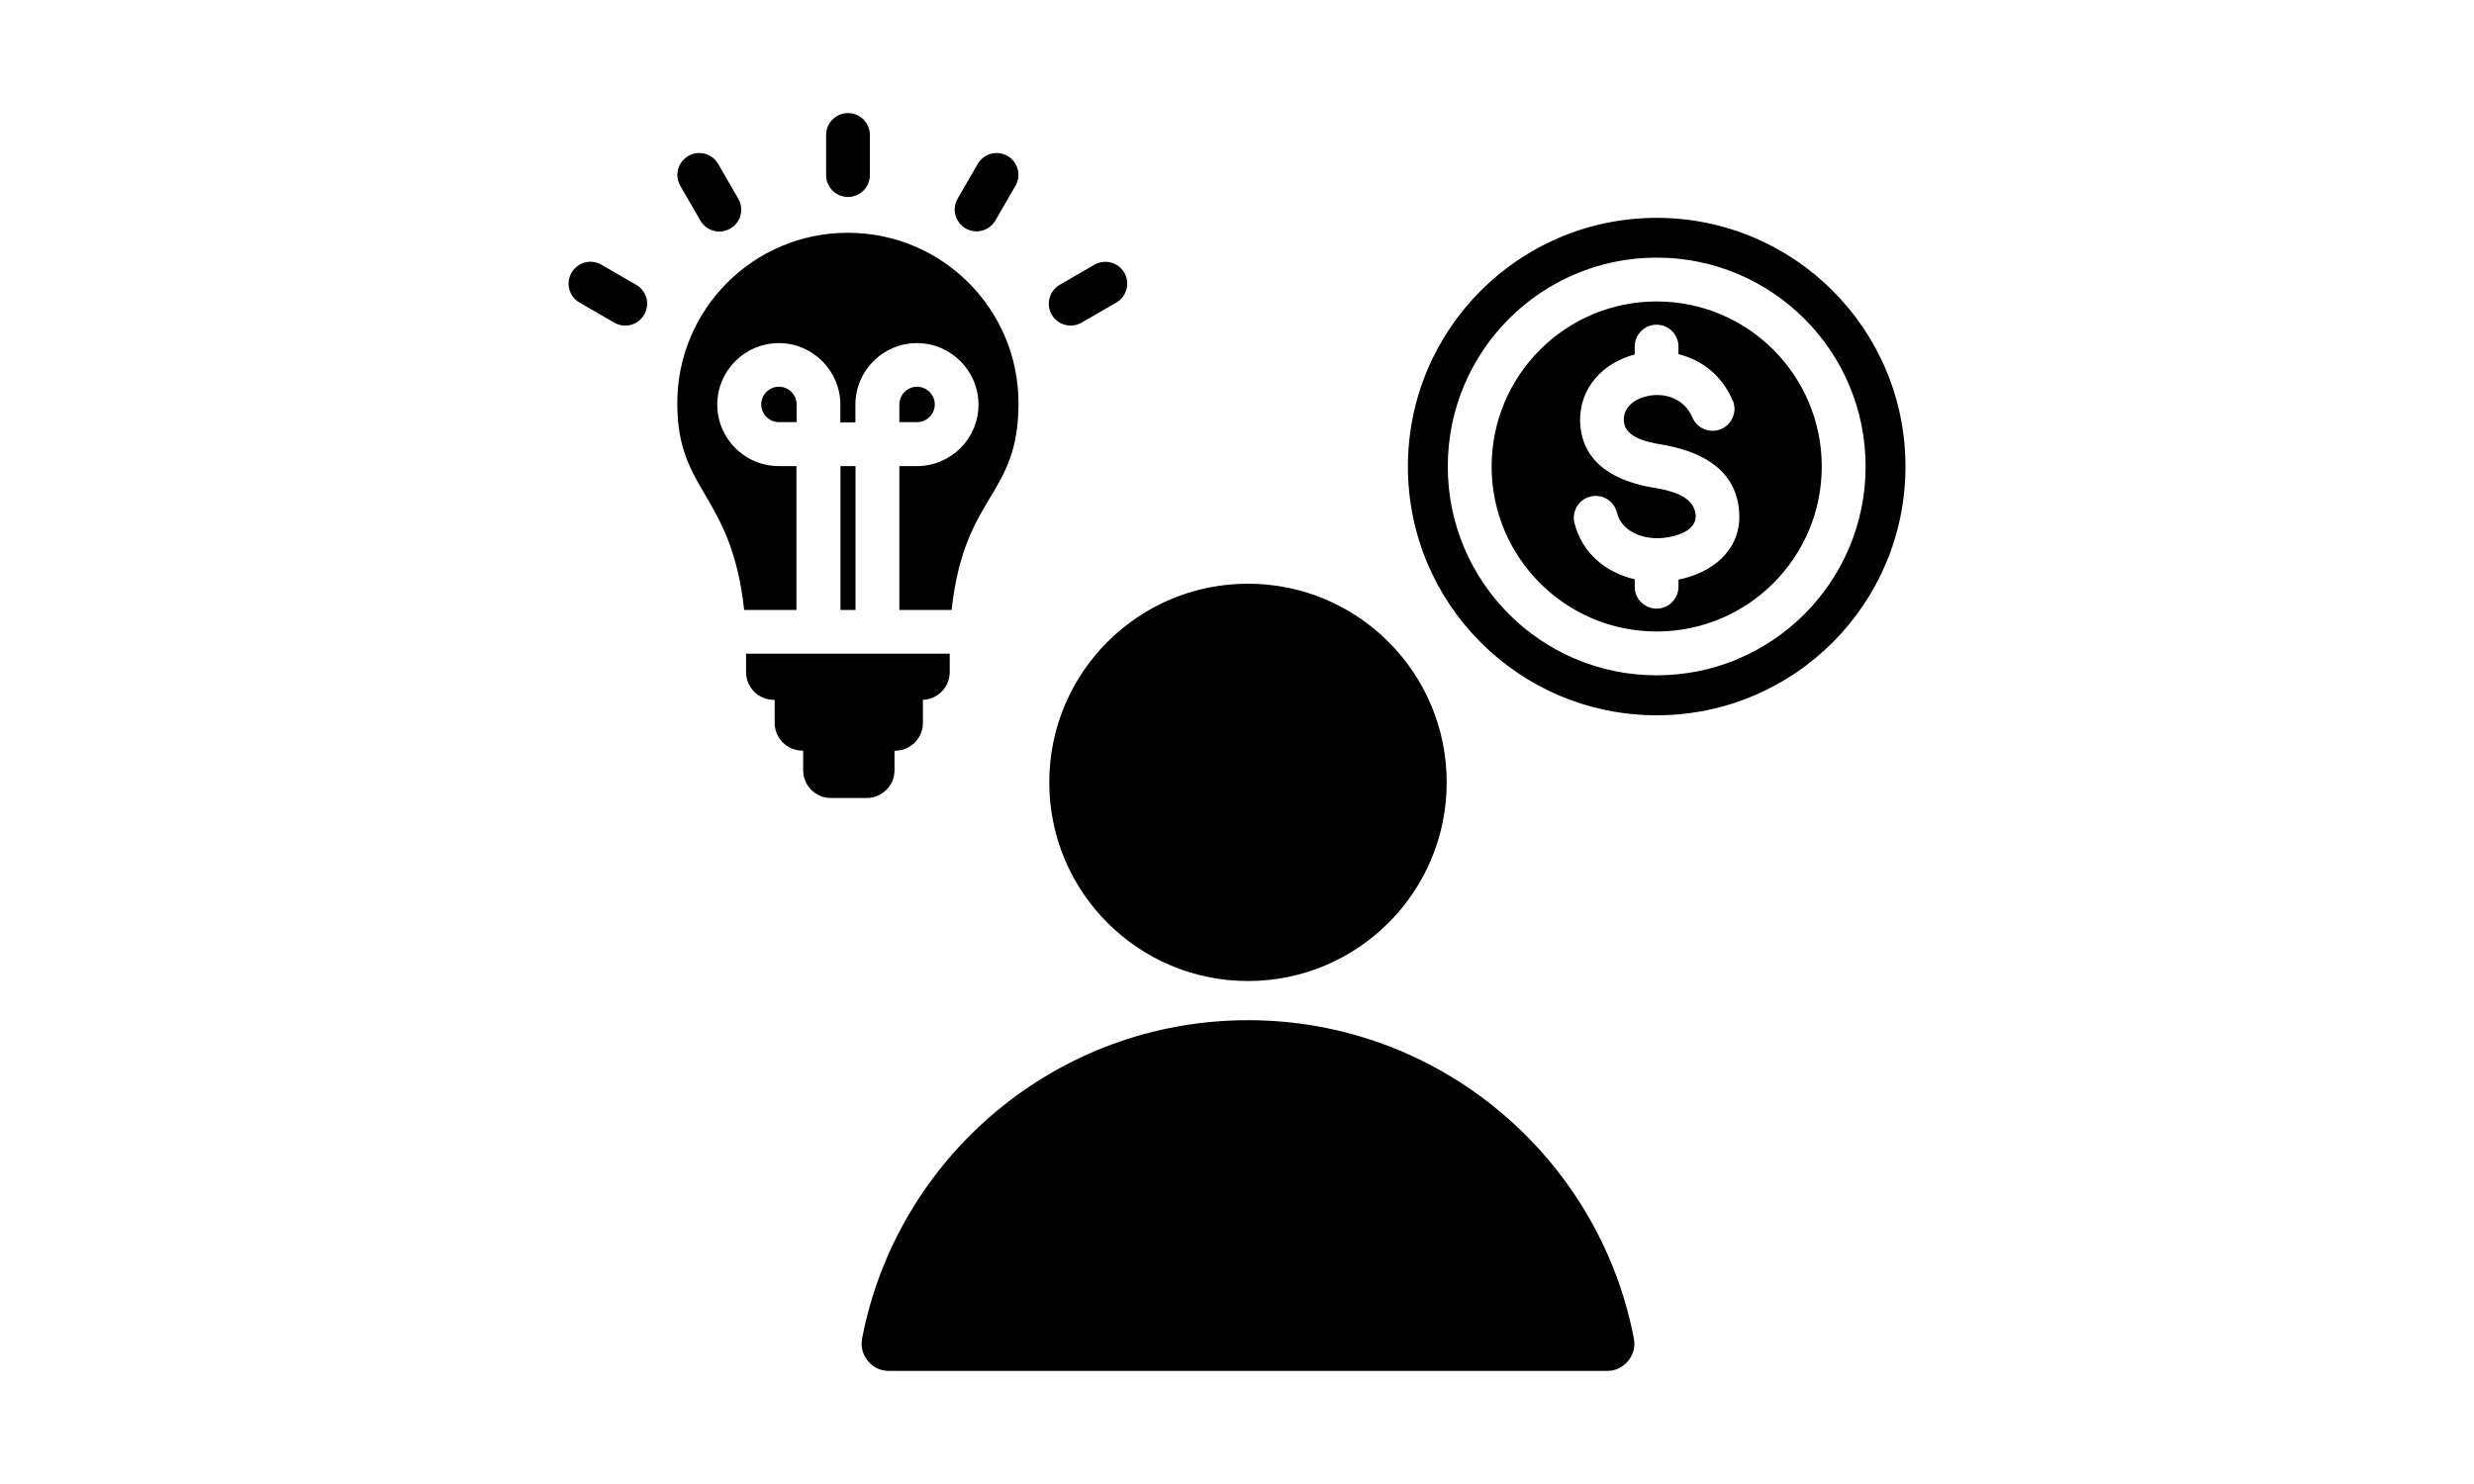 <?xml version="1.0" encoding="UTF-8"?>
<svg id="Layer_1" data-name="Layer 1" xmlns="http://www.w3.org/2000/svg" viewBox="0 0 250 150">
  <defs>
    <style>
      .cls-1 {
        fill-rule: evenodd;
      }
    </style>
  </defs>
  <path class="cls-1" d="M85.69,23.53c9.52,0,17.23,7.71,17.23,17.23s-5.45,9.03-6.76,20.89h-5.28v-14.54h1.79c1.71,0,3.27-.7,4.39-1.82s1.82-2.68,1.82-4.39c0-3.42-2.79-6.22-6.22-6.22s-6.22,2.79-6.22,6.22v1.79h-1.52v-1.79c0-3.42-2.79-6.22-6.22-6.22s-6.22,2.79-6.22,6.22c0,1.71.7,3.27,1.82,4.39s2.68,1.82,4.39,1.82h1.79v14.54h-5.28c-1.3-11.86-6.76-11.85-6.76-20.89,0-9.52,7.71-17.23,17.23-17.23ZM89.83,138.57h72.55c.85,0,1.59-.35,2.14-1.01.54-.66.75-1.45.58-2.29-3.53-18.32-19.65-32.15-38.99-32.15s-35.46,13.83-38.99,32.15c-.16.84.04,1.63.58,2.29.54.66,1.28,1.01,2.14,1.01h0ZM126.11,59c11.09,0,20.08,8.99,20.08,20.08s-8.99,20.08-20.08,20.08-20.08-8.99-20.08-20.08,8.99-20.08,20.08-20.08ZM167.41,22.02c-13.88,0-25.14,11.25-25.14,25.14s11.25,25.14,25.14,25.14,25.14-11.25,25.14-25.14-11.25-25.14-25.14-25.14ZM175.1,40.47c.47,1.13-.06,2.43-1.19,2.9-1.13.47-2.43-.06-2.9-1.19-.75-1.79-2.64-2.53-4.47-2.16-1.26.25-2.52,1.08-2.45,2.52.08,1.67,2.37,2.15,3.68,2.37,3.76.62,7.43,2.22,7.95,6.48.02.18.03.39.04.65.09,3.68-2.83,5.88-6.15,6.55v.72c0,1.22-.99,2.21-2.21,2.21s-2.21-.99-2.21-2.21v-.76c-2.96-.68-5.34-2.68-6.09-5.69-.29-1.18.43-2.38,1.62-2.67s2.38.43,2.67,1.62c.47,1.87,2.45,2.63,4.21,2.59.17,0,.39-.02.65-.05,1.17-.14,3.13-.7,3.1-2.19,0-.03,0-.11-.02-.23-.23-1.88-2.73-2.39-4.26-2.64-3.65-.6-7.18-2.35-7.39-6.52-.17-3.5,2.27-6.09,5.51-6.94v-.8c0-1.22.99-2.21,2.21-2.21s2.21.99,2.21,2.21v.77c2.52.62,4.47,2.3,5.48,4.69h0ZM167.41,26.04c11.66,0,21.11,9.45,21.11,21.11s-9.45,21.11-21.11,21.11-21.11-9.45-21.11-21.11,9.45-21.11,21.11-21.11ZM167.41,30.47c9.21,0,16.68,7.47,16.68,16.68s-7.47,16.68-16.68,16.68-16.68-7.47-16.68-16.68,7.47-16.68,16.68-16.68ZM81.16,75.88v1.98c0,1.54,1.26,2.8,2.8,2.8h3.63c1.54,0,2.8-1.26,2.8-2.8v-1.98h.07c1.54,0,2.8-1.26,2.8-2.8v-2.34c1.5-.05,2.71-1.29,2.71-2.8v-1.87h-20.58v1.87c0,1.54,1.26,2.8,2.8,2.8h.09v2.33c0,1.54,1.26,2.8,2.8,2.8h.07,0ZM87.9,17.7c0,1.22-.99,2.21-2.21,2.21s-2.21-.99-2.21-2.21v-4.06c0-1.22.99-2.21,2.21-2.21s2.21.99,2.21,2.21v4.06ZM109.3,32.61c-1.06.61-2.41.25-3.02-.8s-.25-2.41.8-3.02l3.51-2.03c1.06-.61,2.41-.25,3.02.8s.25,2.41-.8,3.02l-3.51,2.03ZM100.59,22.28l2.03-3.51c.61-1.06.24-2.4-.81-3.01-1.06-.61-2.4-.24-3.01.81l-2.03,3.51c-.61,1.06-.24,2.4.81,3.01,1.06.61,2.4.24,3.01-.81ZM64.29,28.79c1.06.61,1.42,1.96.8,3.02s-1.96,1.42-3.02.8l-3.51-2.03c-1.06-.61-1.42-1.96-.8-3.02s1.96-1.42,3.02-.8l3.51,2.03ZM74.6,20.08l-2.03-3.51c-.61-1.06-1.96-1.42-3.02-.8s-1.42,1.96-.8,3.02l2.03,3.51c.61,1.06,1.96,1.42,3.02.8,1.06-.61,1.42-1.96.8-3.02ZM86.45,61.65v-14.54h-1.52v14.54h1.52ZM80.5,42.67v-1.79c0-.98-.81-1.79-1.79-1.79s-1.79.81-1.79,1.79.81,1.79,1.79,1.79h1.79ZM90.88,42.67h1.79c.98,0,1.79-.81,1.79-1.79s-.81-1.79-1.79-1.79-1.79.81-1.79,1.79v1.79Z"/>
</svg>